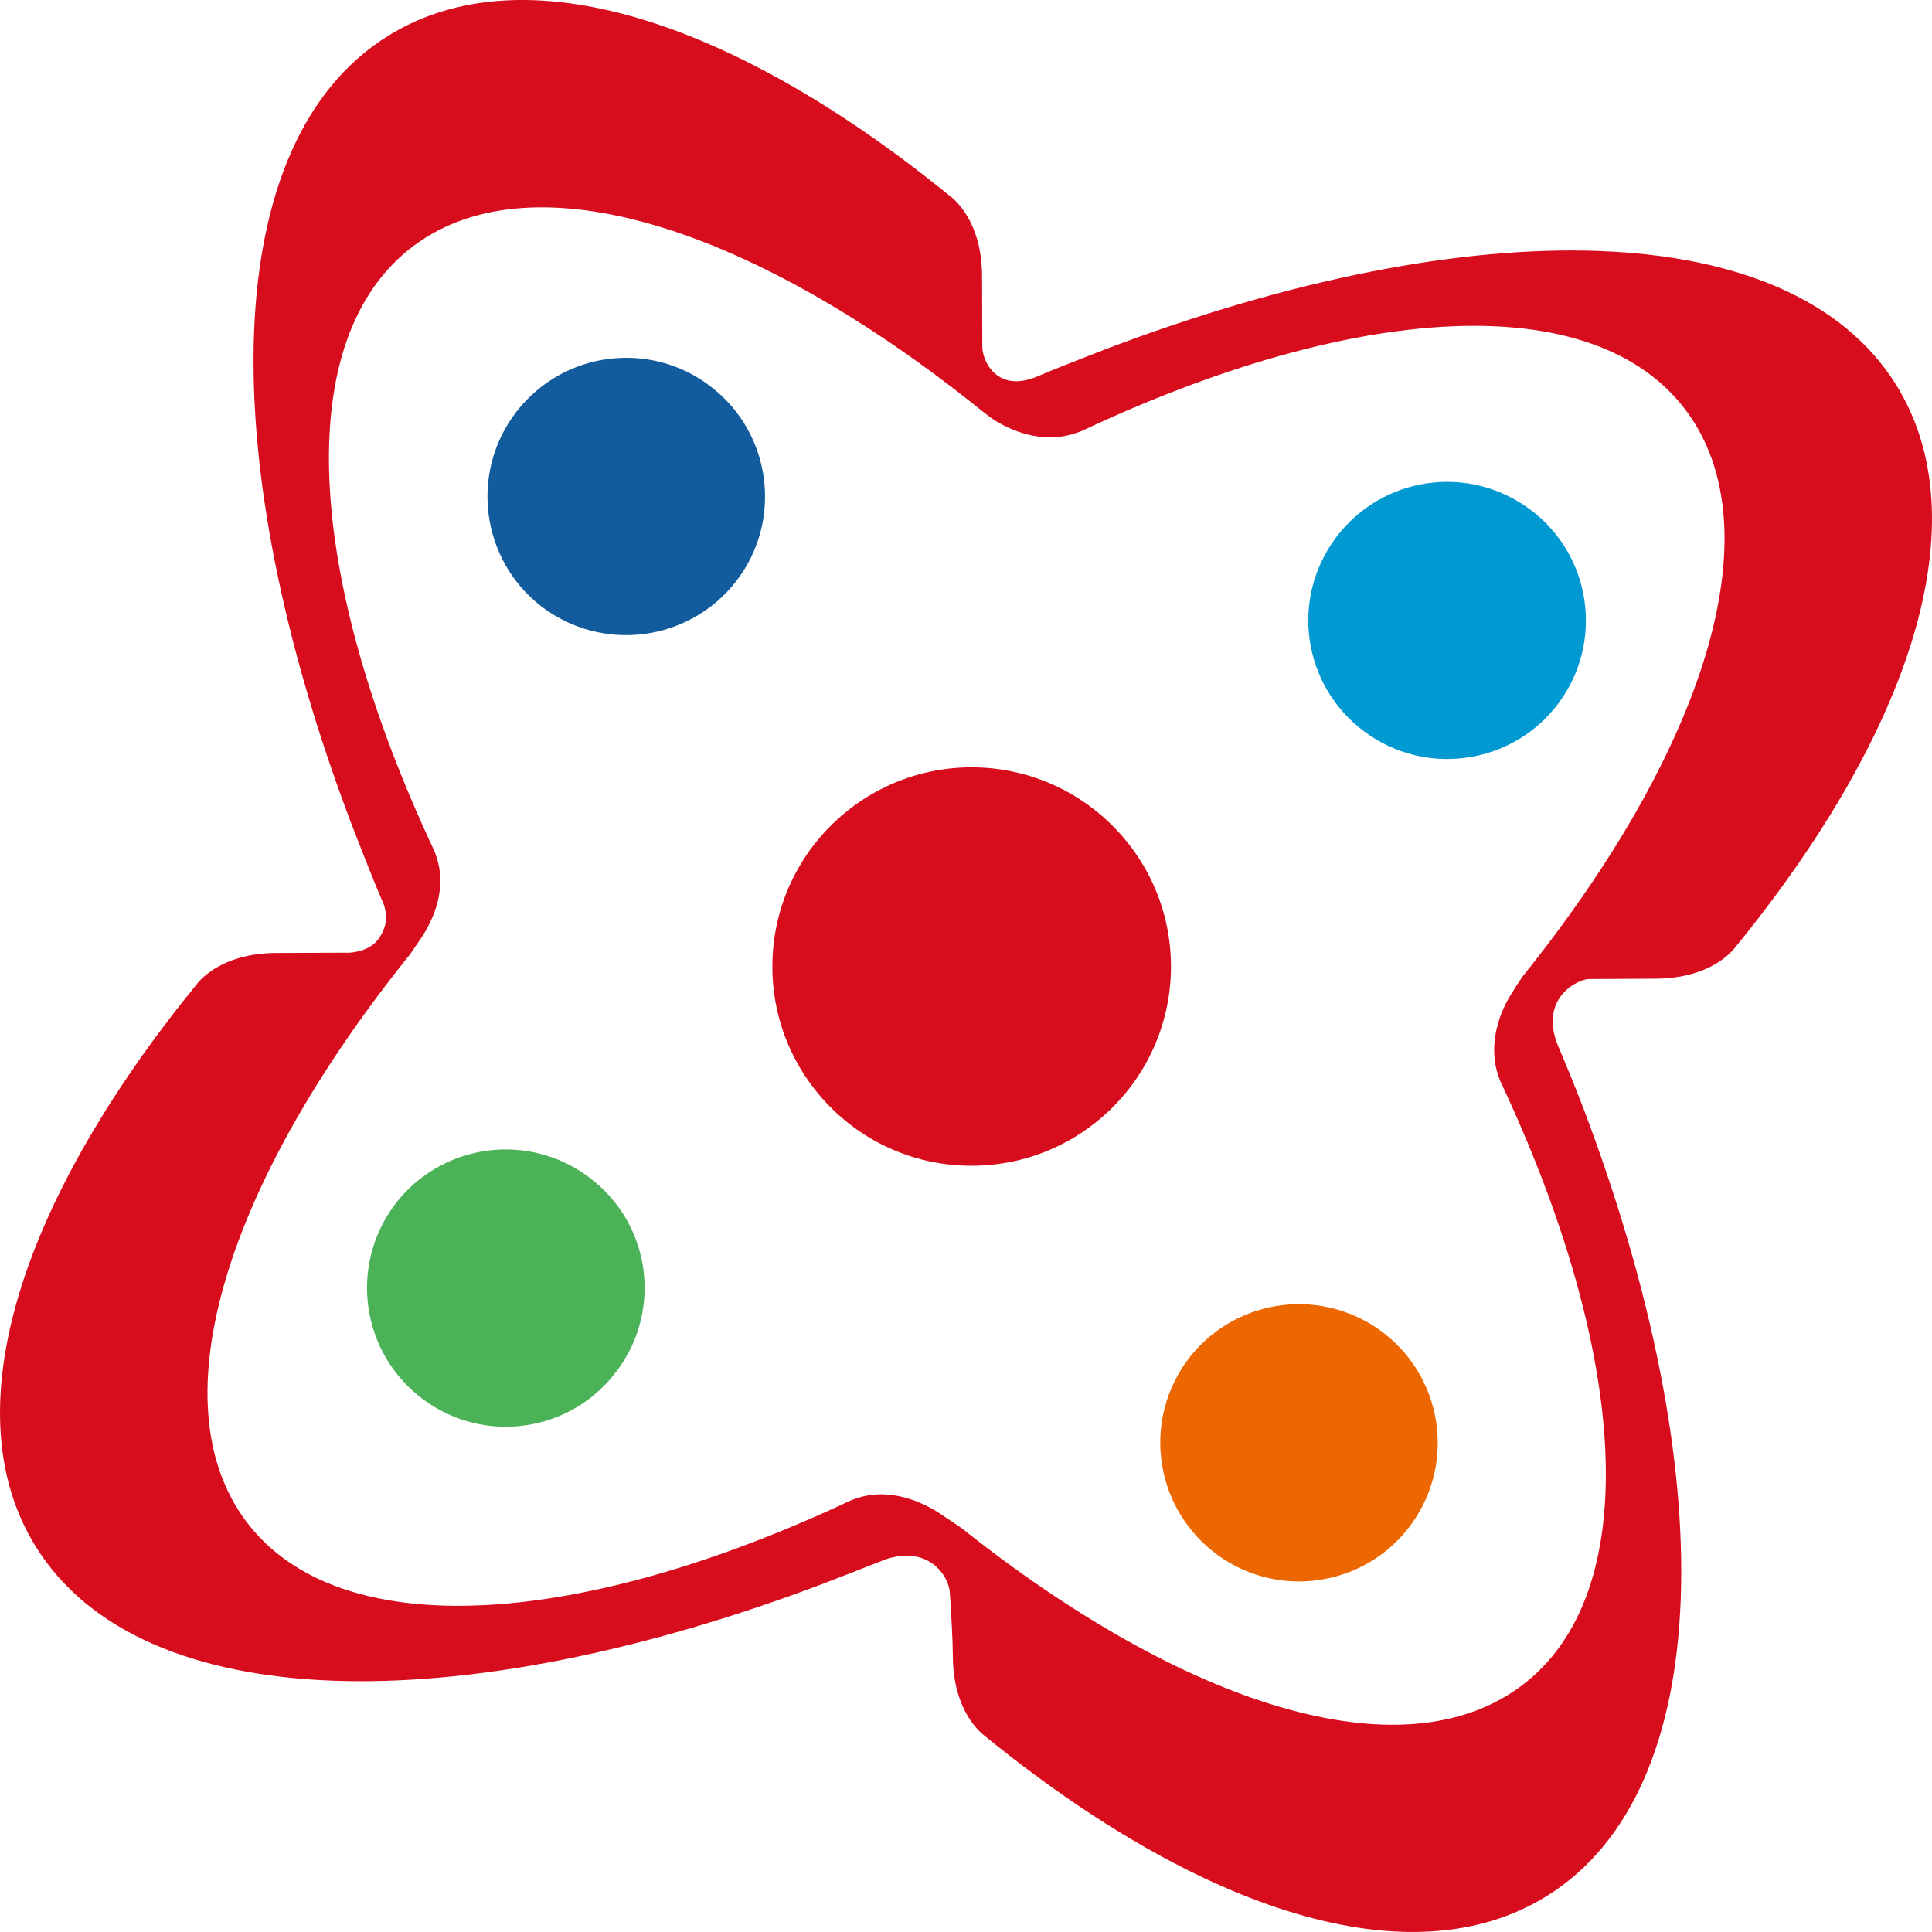 <?xml version="1.0" encoding="UTF-8"?>
<svg width="16px" height="16px" viewBox="0 0 16 16" version="1.1" xmlns="http://www.w3.org/2000/svg" xmlns:xlink="http://www.w3.org/1999/xlink">
    <!-- Generator: Sketch 41.2 (35397) - http://www.bohemiancoding.com/sketch -->
    <title>eefocus logo</title>
    <desc>Created with Sketch.</desc>
    <defs></defs>
    <g id="Page-1" stroke="none" stroke-width="1" fill="none" fill-rule="evenodd">
        <g id="与非主站-pc-1920px" transform="translate(-385, -8)">
            <g id="eefocus-logo" transform="translate(385, 8)">
                <path d="M9.697,8.041 C9.676,8.952 8.923,9.673 8.01,9.654 C7.099,9.635 6.377,8.879 6.397,7.969 C6.416,7.057 7.173,6.336 8.082,6.355 C8.994,6.376 9.717,7.13 9.697,8.041" id="Fill-4" fill="#D70C1D"></path>
                <path d="M11.693,12.616 C11.325,13.131 10.607,13.252 10.091,12.883 C9.574,12.512 9.454,11.8 9.822,11.281 C10.192,10.765 10.908,10.647 11.425,11.014 C11.941,11.383 12.062,12.098 11.693,12.616" id="Fill-6" fill="#EC6700"></path>
                <path d="M12.937,5.782 C12.58,6.307 11.867,6.443 11.342,6.089 C10.814,5.733 10.676,5.021 11.033,4.495 C11.391,3.969 12.104,3.833 12.629,4.189 C13.155,4.543 13.291,5.257 12.937,5.782" id="Fill-8" fill="#0099D1"></path>
                <path d="M6.097,4.813 C5.708,5.315 4.987,5.408 4.482,5.021 C3.982,4.634 3.889,3.912 4.276,3.411 C4.664,2.908 5.386,2.814 5.888,3.203 C6.391,3.589 6.484,4.312 6.097,4.813" id="Fill-10" fill="#125C9D"></path>
                <path d="M5.075,11.396 C4.674,11.886 3.95,11.958 3.46,11.554 C2.969,11.152 2.898,10.429 3.3,9.937 C3.705,9.448 4.428,9.378 4.918,9.781 C5.411,10.182 5.48,10.907 5.075,11.396" id="Fill-12" fill="#4BB258"></path>
                <path d="M12.614,8.081 L12.614,8.081 C12.612,8.083 12.558,8.161 12.529,8.211 C12.426,8.365 12.311,8.644 12.415,8.928 C12.419,8.938 12.421,8.944 12.424,8.952 C13.487,11.208 13.625,13.198 12.597,13.963 C11.61,14.7 9.812,14.126 7.963,12.655 C7.956,12.649 7.806,12.549 7.792,12.54 C7.638,12.436 7.358,12.31 7.075,12.415 C7.064,12.419 7.059,12.421 7.05,12.424 C4.793,13.487 2.803,13.624 2.037,12.597 C1.295,11.602 1.891,9.776 3.388,7.913 L3.388,7.914 C3.395,7.905 3.446,7.829 3.485,7.773 C3.588,7.619 3.712,7.354 3.606,7.071 C3.602,7.061 3.601,7.055 3.597,7.047 C2.535,4.79 2.399,2.802 3.427,2.035 C4.426,1.291 6.264,1.895 8.137,3.407 C8.137,3.407 8.186,3.443 8.212,3.464 C8.367,3.568 8.642,3.686 8.925,3.581 C8.936,3.577 8.942,3.576 8.95,3.573 C11.206,2.51 13.197,2.373 13.963,3.4 C14.705,4.394 14.11,6.218 12.614,8.081 M15.703,3.187 C14.826,1.779 12.199,1.741 9.18,2.883 C8.918,2.984 8.73,3.058 8.58,3.122 C8.447,3.175 8.35,3.162 8.285,3.125 C8.156,3.053 8.135,2.906 8.135,2.879 C8.135,2.854 8.135,2.857 8.135,2.857 C8.134,2.659 8.134,2.446 8.133,2.286 C8.131,1.821 7.891,1.643 7.874,1.629 C6.087,0.171 4.34,-0.403 3.214,0.297 C1.805,1.172 1.765,3.799 2.908,6.817 C3.026,7.122 3.108,7.328 3.178,7.49 C3.221,7.613 3.183,7.7 3.146,7.759 C3.083,7.862 2.962,7.884 2.896,7.89 L2.831,7.89 L2.791,7.89 C2.613,7.891 2.43,7.892 2.288,7.892 C1.822,7.894 1.644,8.133 1.63,8.15 C0.172,9.938 -0.403,11.685 0.297,12.81 C1.174,14.218 3.801,14.257 6.821,13.114 C7.032,13.032 7.198,12.968 7.336,12.913 C7.694,12.797 7.856,13.052 7.866,13.187 C7.878,13.374 7.89,13.568 7.891,13.714 C7.893,14.18 8.133,14.357 8.149,14.371 C9.937,15.829 11.684,16.403 12.81,15.702 C14.219,14.827 14.257,12.201 13.114,9.181 C13.03,8.964 12.961,8.796 12.902,8.659 C12.743,8.266 13.067,8.109 13.159,8.108 C13.352,8.107 13.557,8.106 13.713,8.105 C14.179,8.102 14.357,7.863 14.37,7.846 C15.828,6.059 16.403,4.312 15.703,3.187" id="Fill-1" fill="#D70C1D"></path>
            </g>
        </g>
    </g>
</svg>